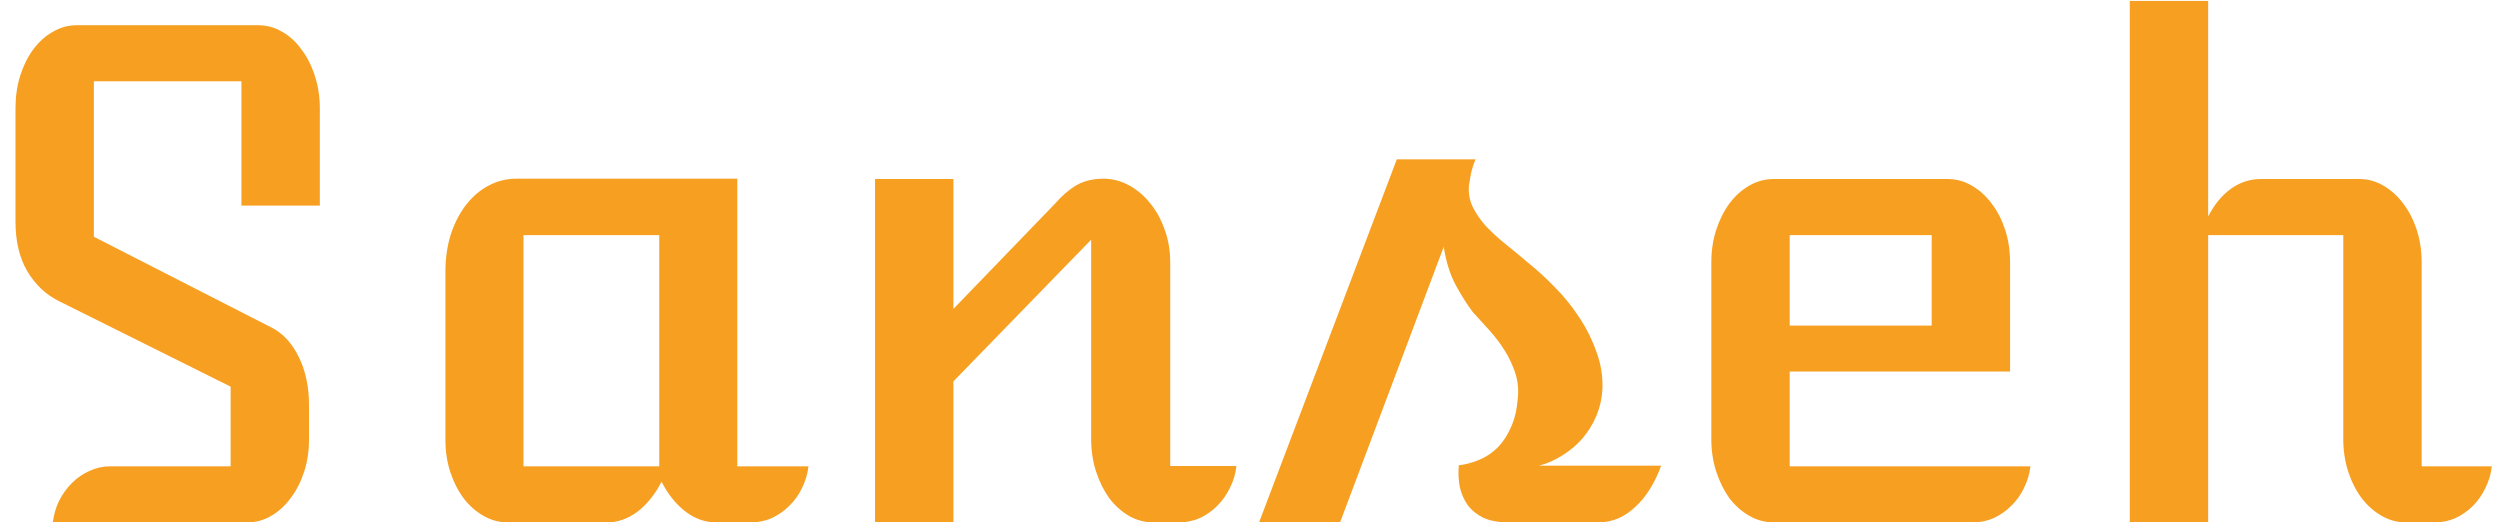 <svg width="134" height="28" viewBox="0 0 134 28" fill="none" xmlns="http://www.w3.org/2000/svg">
<path d="M2.834 28C2.881 27.59 2.992 27.203 3.168 26.84C3.355 26.477 3.584 26.16 3.854 25.891C4.135 25.609 4.451 25.393 4.803 25.24C5.154 25.076 5.523 24.994 5.91 24.994H12.361V20.723L3.15 16.135C2.447 15.783 1.885 15.25 1.463 14.535C1.041 13.82 0.83 12.93 0.83 11.863V5.816C0.83 5.195 0.912 4.615 1.076 4.076C1.252 3.525 1.486 3.051 1.779 2.652C2.084 2.242 2.436 1.926 2.834 1.703C3.232 1.469 3.66 1.352 4.117 1.352H13.838C14.295 1.352 14.723 1.469 15.121 1.703C15.52 1.926 15.865 2.242 16.158 2.652C16.463 3.051 16.703 3.525 16.879 4.076C17.055 4.615 17.143 5.195 17.143 5.816V11.02H12.941V4.357H5.031V12.69L14.559 17.559C14.863 17.711 15.139 17.922 15.385 18.191C15.631 18.461 15.842 18.777 16.018 19.141C16.193 19.492 16.328 19.885 16.422 20.318C16.516 20.752 16.562 21.203 16.562 21.672V23.57C16.562 24.18 16.475 24.754 16.299 25.293C16.123 25.832 15.883 26.301 15.578 26.699C15.285 27.098 14.94 27.414 14.541 27.648C14.143 27.883 13.715 28 13.258 28H2.834ZM23.875 14.553C23.875 13.85 23.969 13.193 24.156 12.584C24.355 11.975 24.625 11.447 24.965 11.002C25.305 10.557 25.703 10.211 26.16 9.965C26.629 9.707 27.133 9.578 27.672 9.578H39.52V24.994H43.334C43.287 25.404 43.17 25.797 42.982 26.172C42.807 26.535 42.578 26.852 42.297 27.121C42.027 27.391 41.717 27.607 41.365 27.771C41.014 27.924 40.645 28 40.258 28H38.377C37.803 28 37.258 27.807 36.742 27.42C36.227 27.021 35.799 26.488 35.459 25.82C35.119 26.488 34.691 27.021 34.176 27.42C33.66 27.807 33.115 28 32.541 28H27.215C26.758 28 26.324 27.883 25.914 27.648C25.504 27.414 25.146 27.098 24.842 26.699C24.549 26.301 24.314 25.838 24.139 25.311C23.963 24.771 23.875 24.197 23.875 23.588V14.553ZM35.336 24.994V12.602H28.059V24.994H35.336ZM46.902 9.596H51.103V16.557L56.535 10.932C56.91 10.498 57.297 10.164 57.695 9.93C58.105 9.695 58.592 9.578 59.154 9.578C59.623 9.578 60.074 9.695 60.508 9.93C60.941 10.164 61.322 10.486 61.65 10.896C61.978 11.295 62.236 11.764 62.424 12.303C62.623 12.842 62.723 13.422 62.723 14.043V24.977H66.273C66.227 25.398 66.109 25.791 65.922 26.154C65.746 26.518 65.518 26.84 65.236 27.121C64.967 27.391 64.656 27.607 64.305 27.771C63.953 27.924 63.584 28 63.197 28H61.826C61.357 28 60.918 27.883 60.508 27.648C60.109 27.414 59.758 27.098 59.453 26.699C59.16 26.289 58.926 25.814 58.75 25.275C58.574 24.736 58.486 24.156 58.486 23.535V12.848L51.103 20.441V28H46.902V9.596ZM74.869 8.541H79.088C78.982 8.799 78.9 9.057 78.842 9.314C78.795 9.561 78.76 9.766 78.736 9.93C78.701 10.363 78.772 10.756 78.947 11.107C79.123 11.459 79.357 11.799 79.65 12.127C79.955 12.443 80.301 12.76 80.688 13.076C81.086 13.393 81.49 13.727 81.9 14.078C82.369 14.453 82.844 14.887 83.324 15.379C83.805 15.859 84.238 16.393 84.625 16.979C85.012 17.553 85.322 18.168 85.557 18.824C85.803 19.469 85.914 20.143 85.891 20.846C85.867 21.338 85.762 21.812 85.574 22.27C85.387 22.715 85.141 23.119 84.836 23.482C84.531 23.834 84.174 24.139 83.764 24.396C83.365 24.654 82.943 24.842 82.498 24.959H89.037C88.873 25.416 88.674 25.832 88.439 26.207C88.217 26.57 87.959 26.887 87.666 27.156C87.385 27.426 87.074 27.637 86.734 27.789C86.394 27.93 86.043 28 85.68 28H80.863C80.324 28 79.873 27.918 79.51 27.754C79.158 27.578 78.877 27.35 78.666 27.068C78.467 26.787 78.326 26.465 78.244 26.102C78.174 25.727 78.156 25.34 78.191 24.941C78.566 24.895 78.936 24.795 79.299 24.643C79.662 24.49 79.984 24.273 80.266 23.992C80.559 23.699 80.799 23.336 80.986 22.902C81.186 22.469 81.309 21.947 81.356 21.338C81.402 20.857 81.356 20.406 81.215 19.984C81.074 19.562 80.887 19.164 80.652 18.789C80.418 18.414 80.148 18.057 79.844 17.717C79.539 17.377 79.24 17.049 78.947 16.732C78.643 16.334 78.338 15.854 78.033 15.291C77.728 14.729 77.512 14.043 77.383 13.234L71.828 28H67.486L74.869 8.541ZM91.727 14.06C91.727 13.44 91.814 12.859 91.99 12.32C92.166 11.781 92.4 11.312 92.693 10.914C92.998 10.504 93.356 10.182 93.766 9.947C94.176 9.713 94.609 9.596 95.066 9.596H104.4C104.857 9.596 105.285 9.713 105.684 9.947C106.094 10.182 106.451 10.504 106.756 10.914C107.061 11.312 107.301 11.781 107.477 12.32C107.652 12.859 107.74 13.44 107.74 14.06V19.914H95.928V24.994H108.83C108.783 25.404 108.666 25.797 108.479 26.172C108.303 26.535 108.074 26.852 107.793 27.121C107.523 27.391 107.213 27.607 106.861 27.771C106.51 27.924 106.141 28 105.754 28H95.066C94.609 28 94.176 27.883 93.766 27.648C93.356 27.414 92.998 27.098 92.693 26.699C92.4 26.289 92.166 25.814 91.99 25.275C91.814 24.736 91.727 24.156 91.727 23.535V14.06ZM103.539 17.453V12.602H95.928V17.453H103.539ZM114.156 0.051H118.357V11.6C118.686 10.967 119.09 10.475 119.57 10.123C120.062 9.771 120.596 9.596 121.17 9.596H126.461C126.918 9.596 127.346 9.713 127.744 9.947C128.154 10.182 128.512 10.504 128.816 10.914C129.121 11.312 129.361 11.781 129.537 12.32C129.713 12.859 129.801 13.44 129.801 14.06V24.994H133.562C133.516 25.404 133.398 25.797 133.211 26.172C133.035 26.535 132.812 26.852 132.543 27.121C132.273 27.391 131.963 27.607 131.611 27.771C131.26 27.924 130.896 28 130.521 28H128.957C128.5 28 128.066 27.883 127.656 27.648C127.246 27.414 126.889 27.098 126.584 26.699C126.279 26.289 126.039 25.814 125.863 25.275C125.688 24.736 125.6 24.156 125.6 23.535V12.602H118.357V28H114.156V0.051Z" fill="#F69F21"/>
</svg>
